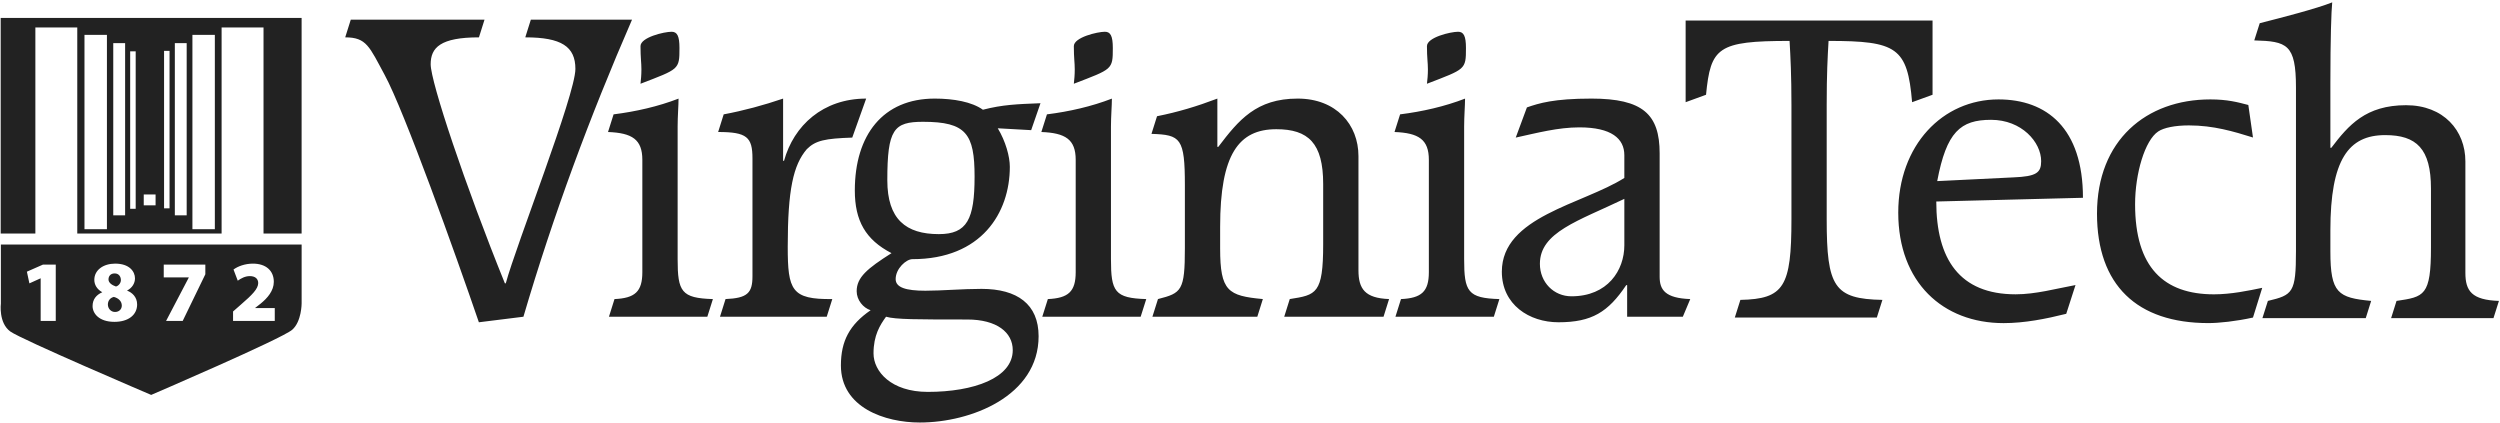 <?xml version="1.0" encoding="UTF-8"?>
<svg width="491px" height="83px" viewBox="0 0 491 83" version="1.1" xmlns="http://www.w3.org/2000/svg" xmlns:xlink="http://www.w3.org/1999/xlink">
    <!-- Generator: Sketch 43.2 (39069) - http://www.bohemiancoding.com/sketch -->
    <title>virginia-tech</title>
    <desc>Created with Sketch.</desc>
    <defs></defs>
    <g id="black" stroke="none" stroke-width="1" fill="none" fill-rule="evenodd">
        <g id="Artboard" transform="translate(-2624, -97)" fill-rule="nonzero" fill="#222222">
            <g id="virginia-tech" transform="translate(2870.24, 138.75) scale(-1, 1) rotate(-180) translate(-2870.24, -138.75) translate(2624, 96)">
                <path d="M458.047,1.517 C454.931,2.762 448.345,4.453 443.81,5.613 L442.737,8.99 C449.145,9.166 450.928,9.704 450.928,18.246 L450.928,21.13 L450.928,50.367 C450.928,58.551 450.306,58.993 445.413,60.153 L444.34,63.53 L464.634,63.53 L465.694,60.153 C459.199,59.528 457.687,58.638 457.687,50.459 L457.687,46.276 C457.687,32.39 461.248,27.589 468.454,27.589 C474.594,27.589 477.442,30.259 477.442,38.085 L477.442,49.653 C477.442,59.173 476.108,59.351 470.679,60.153 L469.615,63.53 L489.72,63.53 L490.789,60.153 C485.451,59.974 484.201,58.197 484.201,54.638 L484.201,32.75 C484.201,26.701 479.934,21.716 472.549,21.716 C464.635,21.716 461.251,25.633 457.871,30.082 L457.687,30.082 L457.687,21.131 L457.687,17.358 C457.687,8.634 457.87,3.21 458.046,1.518 L458.047,1.517 Z M68.893,4.915 L67.799,8.389 C71.992,8.389 72.542,10.207 75.548,15.77 C79.377,22.789 89.493,51.045 94.051,64.349 L102.801,63.259 C108.636,43.386 115.837,23.97 124.13,4.916 L104.258,4.916 L103.164,8.39 C110.271,8.39 113.008,10.206 113.008,14.585 C113.008,19.685 101.343,49.223 99.336,56.696 L99.156,56.696 C91.329,37.371 84.583,17.141 84.583,13.676 C84.583,10.395 86.5,8.391 94.064,8.391 L95.158,4.918 L68.907,4.918 L68.893,4.915 Z M331.058,5.082 L331.058,21.126 L335.065,19.665 C335.974,10.369 337.346,9.09 351.472,9.09 C351.654,12.286 351.84,15.836 351.84,21.669 L351.84,44.1 C351.84,57.403 350.378,59.77 341.812,59.952 L340.718,63.417 L368.61,63.417 L369.704,59.952 C360.224,59.77 358.762,57.403 358.762,44.1 L358.762,21.669 C358.762,15.476 358.945,12.286 359.13,9.09 C372.532,9.09 374.623,10.372 375.537,21.126 L379.553,19.665 L379.553,5.082 L331.057,5.082 L331.058,5.082 Z M131.898,7.291 C130.439,7.291 125.795,8.383 125.795,10.117 C125.795,12.485 125.974,13.311 125.974,14.676 C125.974,15.772 125.883,16.682 125.795,17.503 C133.361,14.585 133.447,14.765 133.447,10.485 C133.447,8.112 132.994,7.291 131.898,7.291 L131.898,7.291 Z M217.005,7.291 C215.546,7.291 210.901,8.383 210.901,10.117 C210.901,12.485 211.081,13.311 211.081,14.676 C211.081,15.772 210.992,16.682 210.901,17.503 C218.468,14.585 218.558,14.765 218.558,10.485 C218.558,8.112 218.1,7.291 217.005,7.291 L217.005,7.291 Z M286.369,7.291 C284.91,7.291 280.253,8.383 280.253,10.117 C280.253,12.485 280.441,13.311 280.441,14.676 C280.441,15.772 280.349,16.682 280.253,17.503 C287.825,14.585 287.914,14.765 287.914,10.485 C287.914,8.112 287.462,7.291 286.369,7.291 L286.369,7.291 Z M153.801,20.417 C150.066,21.691 146.052,22.785 142.133,23.514 L141.043,26.979 C146.691,26.979 147.785,27.981 147.785,32.173 L147.785,55.326 C147.785,58.605 146.779,59.613 142.496,59.789 L141.406,63.258 L162.368,63.258 L163.462,59.789 C155.441,59.885 154.711,58.065 154.711,49.494 C154.711,38.283 155.807,33.451 158.452,30.357 C160.18,28.62 162.094,28.259 167.382,28.077 L170.116,20.417 C161.638,20.417 155.898,25.704 153.985,32.632 L153.801,32.632 L153.801,20.417 L153.801,20.417 Z M183.564,20.417 C173.448,20.417 167.887,27.53 167.887,38.468 C167.887,44.392 169.987,48.132 175.093,50.772 C170.35,53.783 168.25,55.513 168.25,58.249 C168.25,59.977 169.53,61.523 170.989,61.985 C166.888,64.806 165.153,67.996 165.153,72.827 C165.153,81.123 173.811,84.036 180.645,84.036 C190.675,84.036 203.982,78.846 203.982,67.087 C203.982,60.802 199.791,57.789 192.769,57.789 C188.945,57.789 185.027,58.152 181.743,58.152 C177.912,58.152 175.907,57.514 175.907,55.873 C175.907,53.781 178.001,51.953 179.192,51.953 C192.768,51.953 198.33,42.84 198.33,33.817 C198.33,31.811 197.51,28.803 195.963,26.249 L202.521,26.616 L204.35,21.326 C199.701,21.511 196.961,21.602 193.044,22.604 C190.856,21.054 187.304,20.416 183.563,20.416 L183.564,20.417 Z M239.09,20.417 C234.994,21.969 231.343,23.059 227.241,23.882 L226.148,27.347 C231.889,27.526 232.71,28.164 232.71,37.462 L232.71,49.77 C232.71,58.154 232.074,58.606 227.425,59.789 L226.331,63.263 L246.934,63.263 L248.024,59.789 C241.189,59.156 239.636,58.244 239.636,49.857 L239.636,45.574 C239.636,31.354 243.284,26.432 250.666,26.432 C256.956,26.432 259.872,29.166 259.872,37.187 L259.872,49.039 C259.872,58.791 258.508,58.974 253.309,59.789 L252.219,63.262 L271.724,63.262 L272.814,59.789 C268.077,59.613 266.802,57.789 266.802,54.145 L266.802,31.722 C266.802,25.523 262.426,20.417 254.862,20.417 C246.748,20.417 243.286,24.613 239.273,29.898 L239.09,29.898 L239.09,20.417 L239.09,20.417 Z M312.549,20.417 C305.167,20.417 302.254,21.326 299.887,22.149 L297.691,28.077 C301.889,27.161 305.99,26.069 310.182,26.069 C316.472,26.069 319.02,28.257 319.02,31.538 L319.02,36.001 C310.818,41.198 294.961,43.571 294.961,54.416 C294.961,60.887 300.338,64.348 306.082,64.348 C312.642,64.348 315.834,62.346 319.387,57.059 L319.571,57.059 L319.571,63.258 L330.509,63.258 L331.966,59.793 C327.044,59.614 325.954,57.97 325.954,55.418 L325.954,31.174 C325.954,23.514 322.667,20.416 312.549,20.416 L312.549,20.417 Z M133.266,20.421 C129.258,21.968 124.885,22.967 120.508,23.514 L119.414,26.98 C124.154,27.164 126.156,28.438 126.156,32.449 L126.156,54.508 C126.156,58.336 124.703,59.611 120.687,59.793 L119.598,63.258 L138.919,63.258 L140.013,59.793 C133.816,59.611 133.087,58.335 133.087,51.957 L133.087,25.886 C133.087,23.879 133.266,21.789 133.266,20.421 L133.266,20.421 Z M218.377,20.421 C214.369,21.968 209.995,22.967 205.619,23.514 L204.521,26.98 C209.261,27.164 211.267,28.438 211.267,32.449 L211.267,54.508 C211.267,58.336 209.811,59.611 205.798,59.793 L204.704,63.258 L224.026,63.258 L225.124,59.793 C218.925,59.611 218.193,58.335 218.193,51.957 L218.193,25.886 C218.193,23.879 218.377,21.789 218.377,20.421 L218.377,20.421 Z M287.737,20.421 C283.727,21.968 279.353,22.967 274.979,23.514 L273.881,26.98 C278.621,27.164 280.627,28.438 280.627,32.449 L280.627,54.508 C280.627,58.336 279.167,59.611 275.154,59.793 L274.064,63.258 L293.389,63.258 L294.479,59.793 C288.283,59.611 287.557,58.335 287.557,51.957 L287.557,25.886 C287.557,23.879 287.737,21.789 287.737,20.421 L287.737,20.421 Z M392.496,20.579 C381.563,20.579 372.816,29.515 372.816,42.818 C372.816,56.495 381.566,64.514 393.506,64.514 C397.605,64.514 401.799,63.687 405.809,62.685 L407.63,57.037 C403.713,57.763 399.796,58.857 395.873,58.857 C384.846,58.857 380.285,51.934 380.285,40.63 L409.092,39.899 C409.092,26.23 401.977,20.578 392.497,20.578 L392.496,20.579 Z M434.098,20.579 C421.521,20.579 411.851,28.601 411.851,43.002 C411.851,57.04 419.696,64.509 433.73,64.509 C435.83,64.509 439.198,64.149 442.485,63.42 L444.301,57.583 C441.659,58.131 438.199,58.861 434.824,58.861 C424.983,58.861 419.332,53.574 419.332,41.176 C419.332,35.159 421.246,28.599 423.886,26.865 C424.982,26.136 427.169,25.684 429.902,25.684 C434.735,25.684 438.656,26.868 442.485,28.059 L441.571,21.672 C439.473,21.124 437.47,20.578 434.098,20.578 L434.098,20.579 Z M391.047,24.587 C397.056,24.587 400.883,28.965 400.883,32.703 C400.883,34.98 399.974,35.711 395.414,35.893 L380.468,36.623 C382.293,26.962 385.022,24.587 391.047,24.587 L391.047,24.587 Z M181.287,24.976 C189.768,24.976 191.407,27.344 191.407,35.734 C191.407,44.118 189.949,47.035 184.389,47.035 C177.915,47.035 174.269,44.116 174.269,36.456 C174.269,26.431 175.543,24.976 181.287,24.976 L181.287,24.976 Z M319.021,40.109 L319.021,49.223 C319.021,54.144 315.745,59.247 308.63,59.247 C305.168,59.247 302.435,56.512 302.435,52.868 C302.435,46.669 309.911,44.48 319.022,40.109 L319.021,40.109 Z M174.018,63.258 C175.84,63.803 180.217,63.805 189.97,63.805 C195.802,63.805 198.904,66.353 198.904,69.821 C198.904,75.288 191.245,78.021 182.217,78.021 C175.022,78.021 171.559,74.012 171.559,70.456 C171.559,66.902 172.834,64.896 174.018,63.258 L174.018,63.258 Z" id="Shape" transform="translate(279.294, 42.777) scale(-1, 1) rotate(-180) translate(-279.294, -42.777) "></path>
                <path d="M0.134,6.941 L0.134,49.282 L6.947,49.282 L6.947,8.815 L15.176,8.815 L15.176,49.282 L43.523,49.282 L43.523,8.815 L51.756,8.815 L51.756,49.282 L59.237,49.282 L59.237,6.941 L0.136,6.941 L0.134,6.941 Z M16.591,10.264 L21,10.264 L21,48.429 L16.591,48.429 L16.591,10.264 L16.591,10.264 Z M37.791,10.264 L42.195,10.264 L42.195,48.429 L37.791,48.429 L37.791,10.264 L37.791,10.264 Z M22.244,11.888 L24.573,11.888 L24.573,45.707 L22.244,45.707 L22.244,11.888 L22.244,11.888 Z M34.338,11.888 L36.664,11.888 L36.664,45.707 L34.338,45.707 L34.338,11.888 L34.338,11.888 Z M32.222,13.416 L33.299,13.416 L33.299,44.339 L32.222,44.339 L32.222,13.416 L32.222,13.416 Z M25.567,13.499 L26.648,13.499 L26.648,44.427 L25.567,44.427 L25.567,13.499 Z M28.231,41.616 L30.556,41.616 L30.556,43.745 L28.231,43.745 L28.231,41.616 Z M0.172,51.448 L0.172,52.85 L0.172,63.016 C0.172,63.016 -0.319,66.833 2.029,68.527 C4.242,70.125 29.691,80.98 29.691,80.98 C29.691,80.98 55.322,69.973 57.386,68.189 C59.241,66.577 59.24,63.016 59.24,63.016 L59.24,52.85 L59.24,51.448 L0.17,51.448 L0.172,51.448 Z M22.611,55.197 L22.624,55.197 C25.435,55.197 26.511,56.759 26.511,58.09 C26.511,59.044 25.963,59.96 24.974,60.473 L24.974,60.507 C25.931,60.865 26.932,61.748 26.932,63.212 C26.932,65.253 25.228,66.631 22.474,66.631 C19.428,66.631 18.182,64.966 18.182,63.534 C18.182,62.208 18.917,61.339 20.061,60.828 L20.061,60.799 C19.053,60.235 18.524,59.349 18.524,58.382 C18.524,56.455 20.295,55.196 22.611,55.196 L22.611,55.197 Z M49.676,55.197 C52.244,55.197 53.776,56.59 53.776,58.77 C53.776,60.542 52.516,61.97 51.204,63.041 L50.115,63.893 L50.115,63.926 L53.964,63.926 L53.964,66.448 L45.773,66.448 L45.773,64.594 L47.309,63.246 C49.551,61.308 50.693,60.15 50.712,59.025 C50.712,58.229 50.181,57.647 49.059,57.647 C48.139,57.647 47.31,58.105 46.696,58.549 L45.861,56.353 C46.713,55.723 48.108,55.197 49.676,55.197 L49.676,55.197 Z M8.446,55.384 L10.951,55.384 L10.951,66.448 L7.987,66.448 L7.987,58.09 L7.953,58.09 L5.773,59.073 L5.281,56.777 L8.445,55.384 L8.446,55.384 Z M32.159,55.384 L40.329,55.384 L40.329,57.288 L35.883,66.448 L32.619,66.448 L37.077,57.935 L37.077,57.902 L32.159,57.902 L32.159,55.385 L32.159,55.384 Z M22.507,57.121 C21.706,57.121 21.309,57.664 21.309,58.303 C21.309,58.939 21.966,59.424 22.77,59.689 C23.257,59.576 23.743,59.036 23.743,58.432 C23.743,57.775 23.368,57.121 22.524,57.121 L22.507,57.121 L22.507,57.121 Z M22.353,61.734 C21.623,61.921 21.188,62.482 21.188,63.233 C21.188,63.976 21.753,64.69 22.578,64.69 L22.595,64.69 C23.386,64.69 23.922,64.148 23.922,63.438 C23.922,62.556 23.237,61.959 22.353,61.734 L22.353,61.734 Z" id="Shape" transform="translate(29.685, 43.96) scale(-1, 1) rotate(-180) translate(-29.685, -43.96) "></path>
            </g>
        </g>
    </g>
</svg>